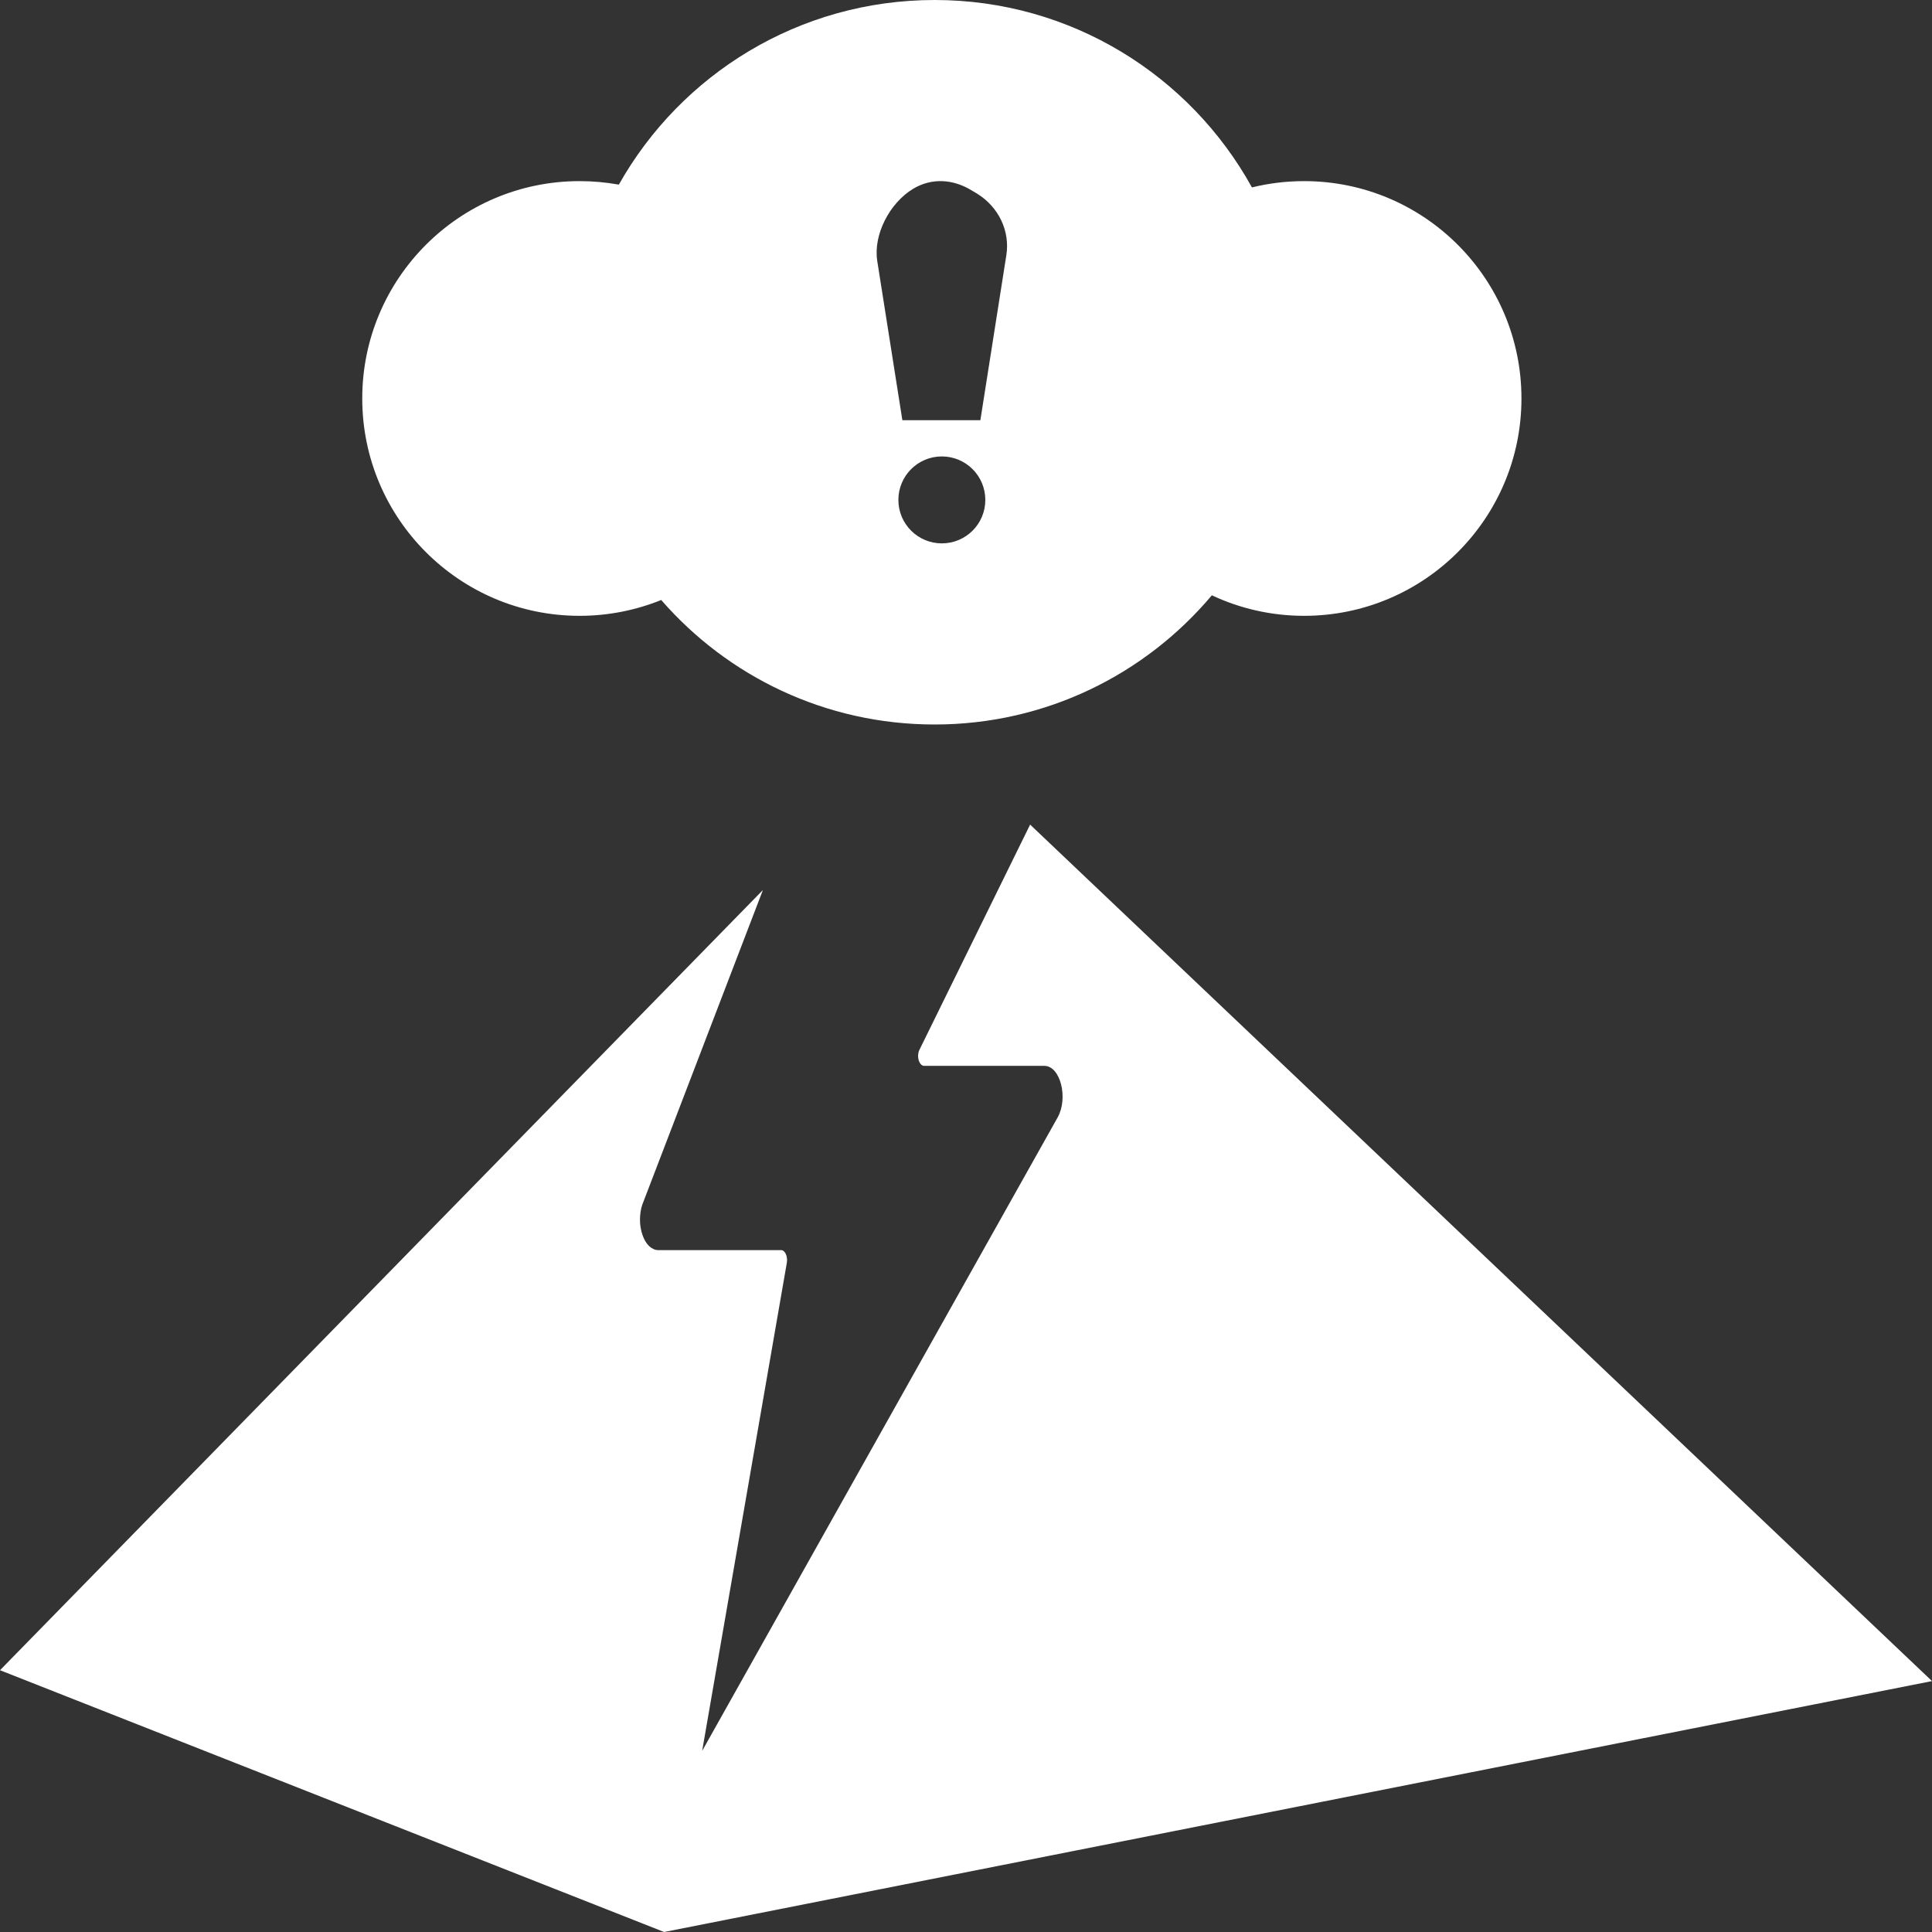 <svg width="16" height="16" viewBox="0 0 16 16" fill="none" xmlns="http://www.w3.org/2000/svg">
<rect x="0" y="0" width="16" height="16" fill="#333333" stroke="none"/>
<path d="M8.531 6.829L16 13.922L5.5 16L0 13.832L6.318 7.371L5.319 9.977C5.306 10.015 5.3 10.059 5.3 10.103C5.3 10.147 5.308 10.19 5.321 10.228C5.334 10.266 5.353 10.298 5.376 10.32C5.399 10.341 5.425 10.353 5.451 10.353H6.469C6.477 10.353 6.484 10.356 6.491 10.362C6.498 10.368 6.504 10.376 6.508 10.386C6.513 10.396 6.516 10.408 6.517 10.421C6.519 10.434 6.518 10.447 6.516 10.459L5.815 14.5L8.759 9.254C8.849 9.092 8.781 8.827 8.649 8.827H7.653C7.644 8.827 7.635 8.823 7.628 8.815C7.62 8.808 7.614 8.797 7.609 8.784C7.605 8.77 7.603 8.756 7.603 8.741C7.604 8.726 7.607 8.711 7.612 8.699L8.531 6.829Z" fill="white"/>
<path d="M7.74 6C8.662 6 9.486 5.584 10.036 4.93C10.268 5.039 10.527 5.1 10.8 5.1C11.794 5.1 12.6 4.294 12.6 3.3C12.6 2.306 11.794 1.5 10.8 1.5C10.651 1.5 10.507 1.518 10.368 1.552C9.857 0.627 8.872 0 7.74 0C6.618 0 5.639 0.616 5.125 1.529C5.019 1.51 4.911 1.5 4.8 1.5C3.806 1.5 3 2.306 3 3.3C3 4.294 3.806 5.1 4.8 5.1C5.039 5.1 5.267 5.053 5.476 4.969C6.026 5.601 6.836 6 7.74 6ZM7.265 2.161C7.231 1.944 7.367 1.681 7.563 1.563C7.717 1.471 7.894 1.483 8.047 1.577L8.089 1.602C8.27 1.712 8.366 1.913 8.334 2.114L8.119 3.48H7.473L7.265 2.161ZM8.16 4.14C8.16 4.339 7.999 4.5 7.8 4.5C7.601 4.5 7.44 4.339 7.44 4.14C7.44 3.941 7.601 3.78 7.8 3.78C7.999 3.78 8.16 3.941 8.16 4.14Z" fill="white"/>
</svg>
